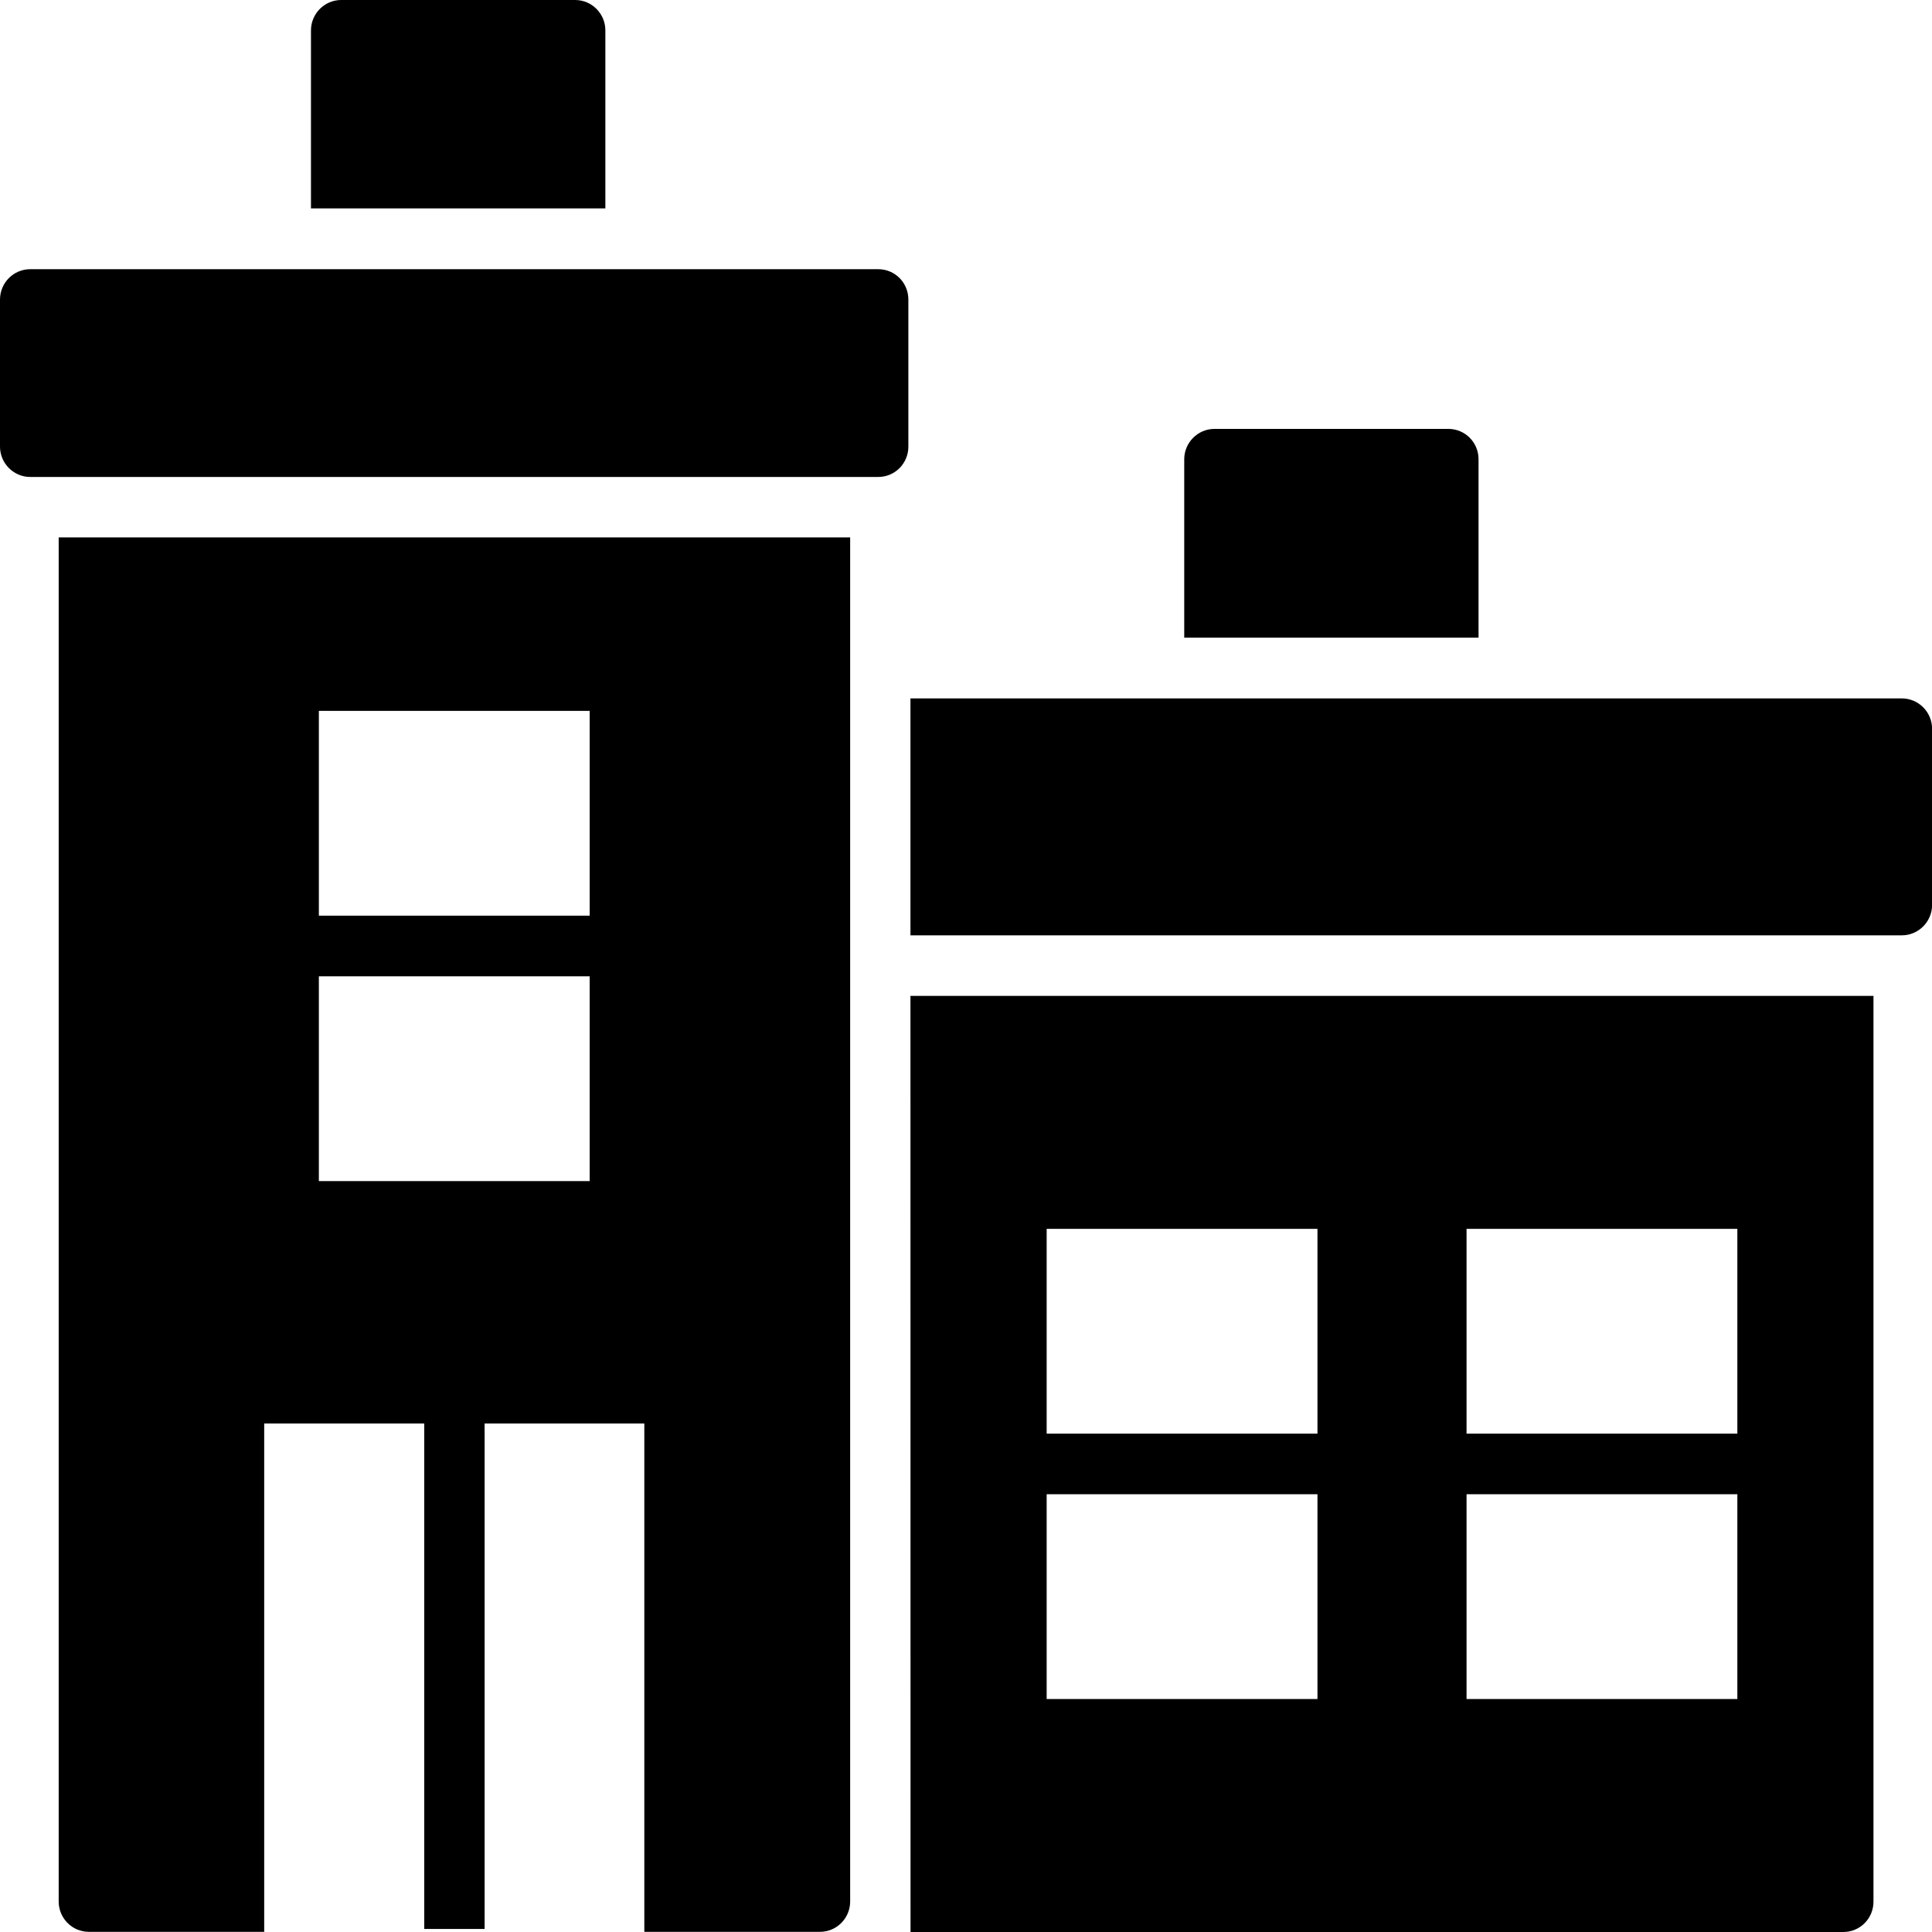 <svg width="24" height="24" viewBox="0 0 24 24" fill="none" xmlns="http://www.w3.org/2000/svg">
<g id="Group 416">
<path id="Vector" d="M0.729 23.621C0.729 23.829 0.897 23.998 1.103 23.998H3.282L3.282 17.683H5.27V23.962H6.02V17.683H8.004V23.998H10.186C10.393 23.998 10.561 23.829 10.561 23.621V6.676H0.729L0.729 23.621ZM3.961 14.672V12.128H7.325V14.672H3.961ZM7.325 8.831V11.375H3.961V8.831L7.325 8.831Z" fill="#000"/>
<path id="Vector_2" d="M10.909 3.344H0.375C0.169 3.344 0 3.513 0 3.721V5.548C0 5.755 0.169 5.925 0.375 5.925H10.909C11.119 5.925 11.284 5.755 11.284 5.548V3.721C11.284 3.513 11.119 3.344 10.909 3.344Z" fill="#000"/>
<path id="Vector_3" d="M23.626 8.676H11.31V11.619H23.626C23.832 11.619 24.001 11.449 24.001 11.242V9.053C24.001 8.845 23.832 8.676 23.626 8.676Z" fill="#000"/>
<path id="Vector_4" d="M11.311 24H22.898C23.108 24 23.273 23.83 23.273 23.623L23.273 12.371H11.31L11.311 24ZM13.002 21.106V18.562H16.366V21.106H13.002ZM18.218 21.106V18.562H21.582V21.106H18.218ZM21.582 15.265V17.809H18.218V15.265H21.582ZM13.002 15.265H16.366V17.809H13.002V15.265Z" fill="#000"/>
<path id="Vector_5" d="M18.367 5.705C18.367 5.498 18.202 5.328 17.992 5.328H15.086C14.88 5.328 14.711 5.498 14.711 5.705V7.921H18.367L18.367 5.705Z" fill="#000"/>
<path id="Vector_6" d="M7.52 0.377C7.52 0.169 7.351 0 7.145 0H4.238C4.032 0 3.863 0.17 3.863 0.377V2.589H7.52L7.52 0.377Z" fill="#000"/>
</g>
</svg>
